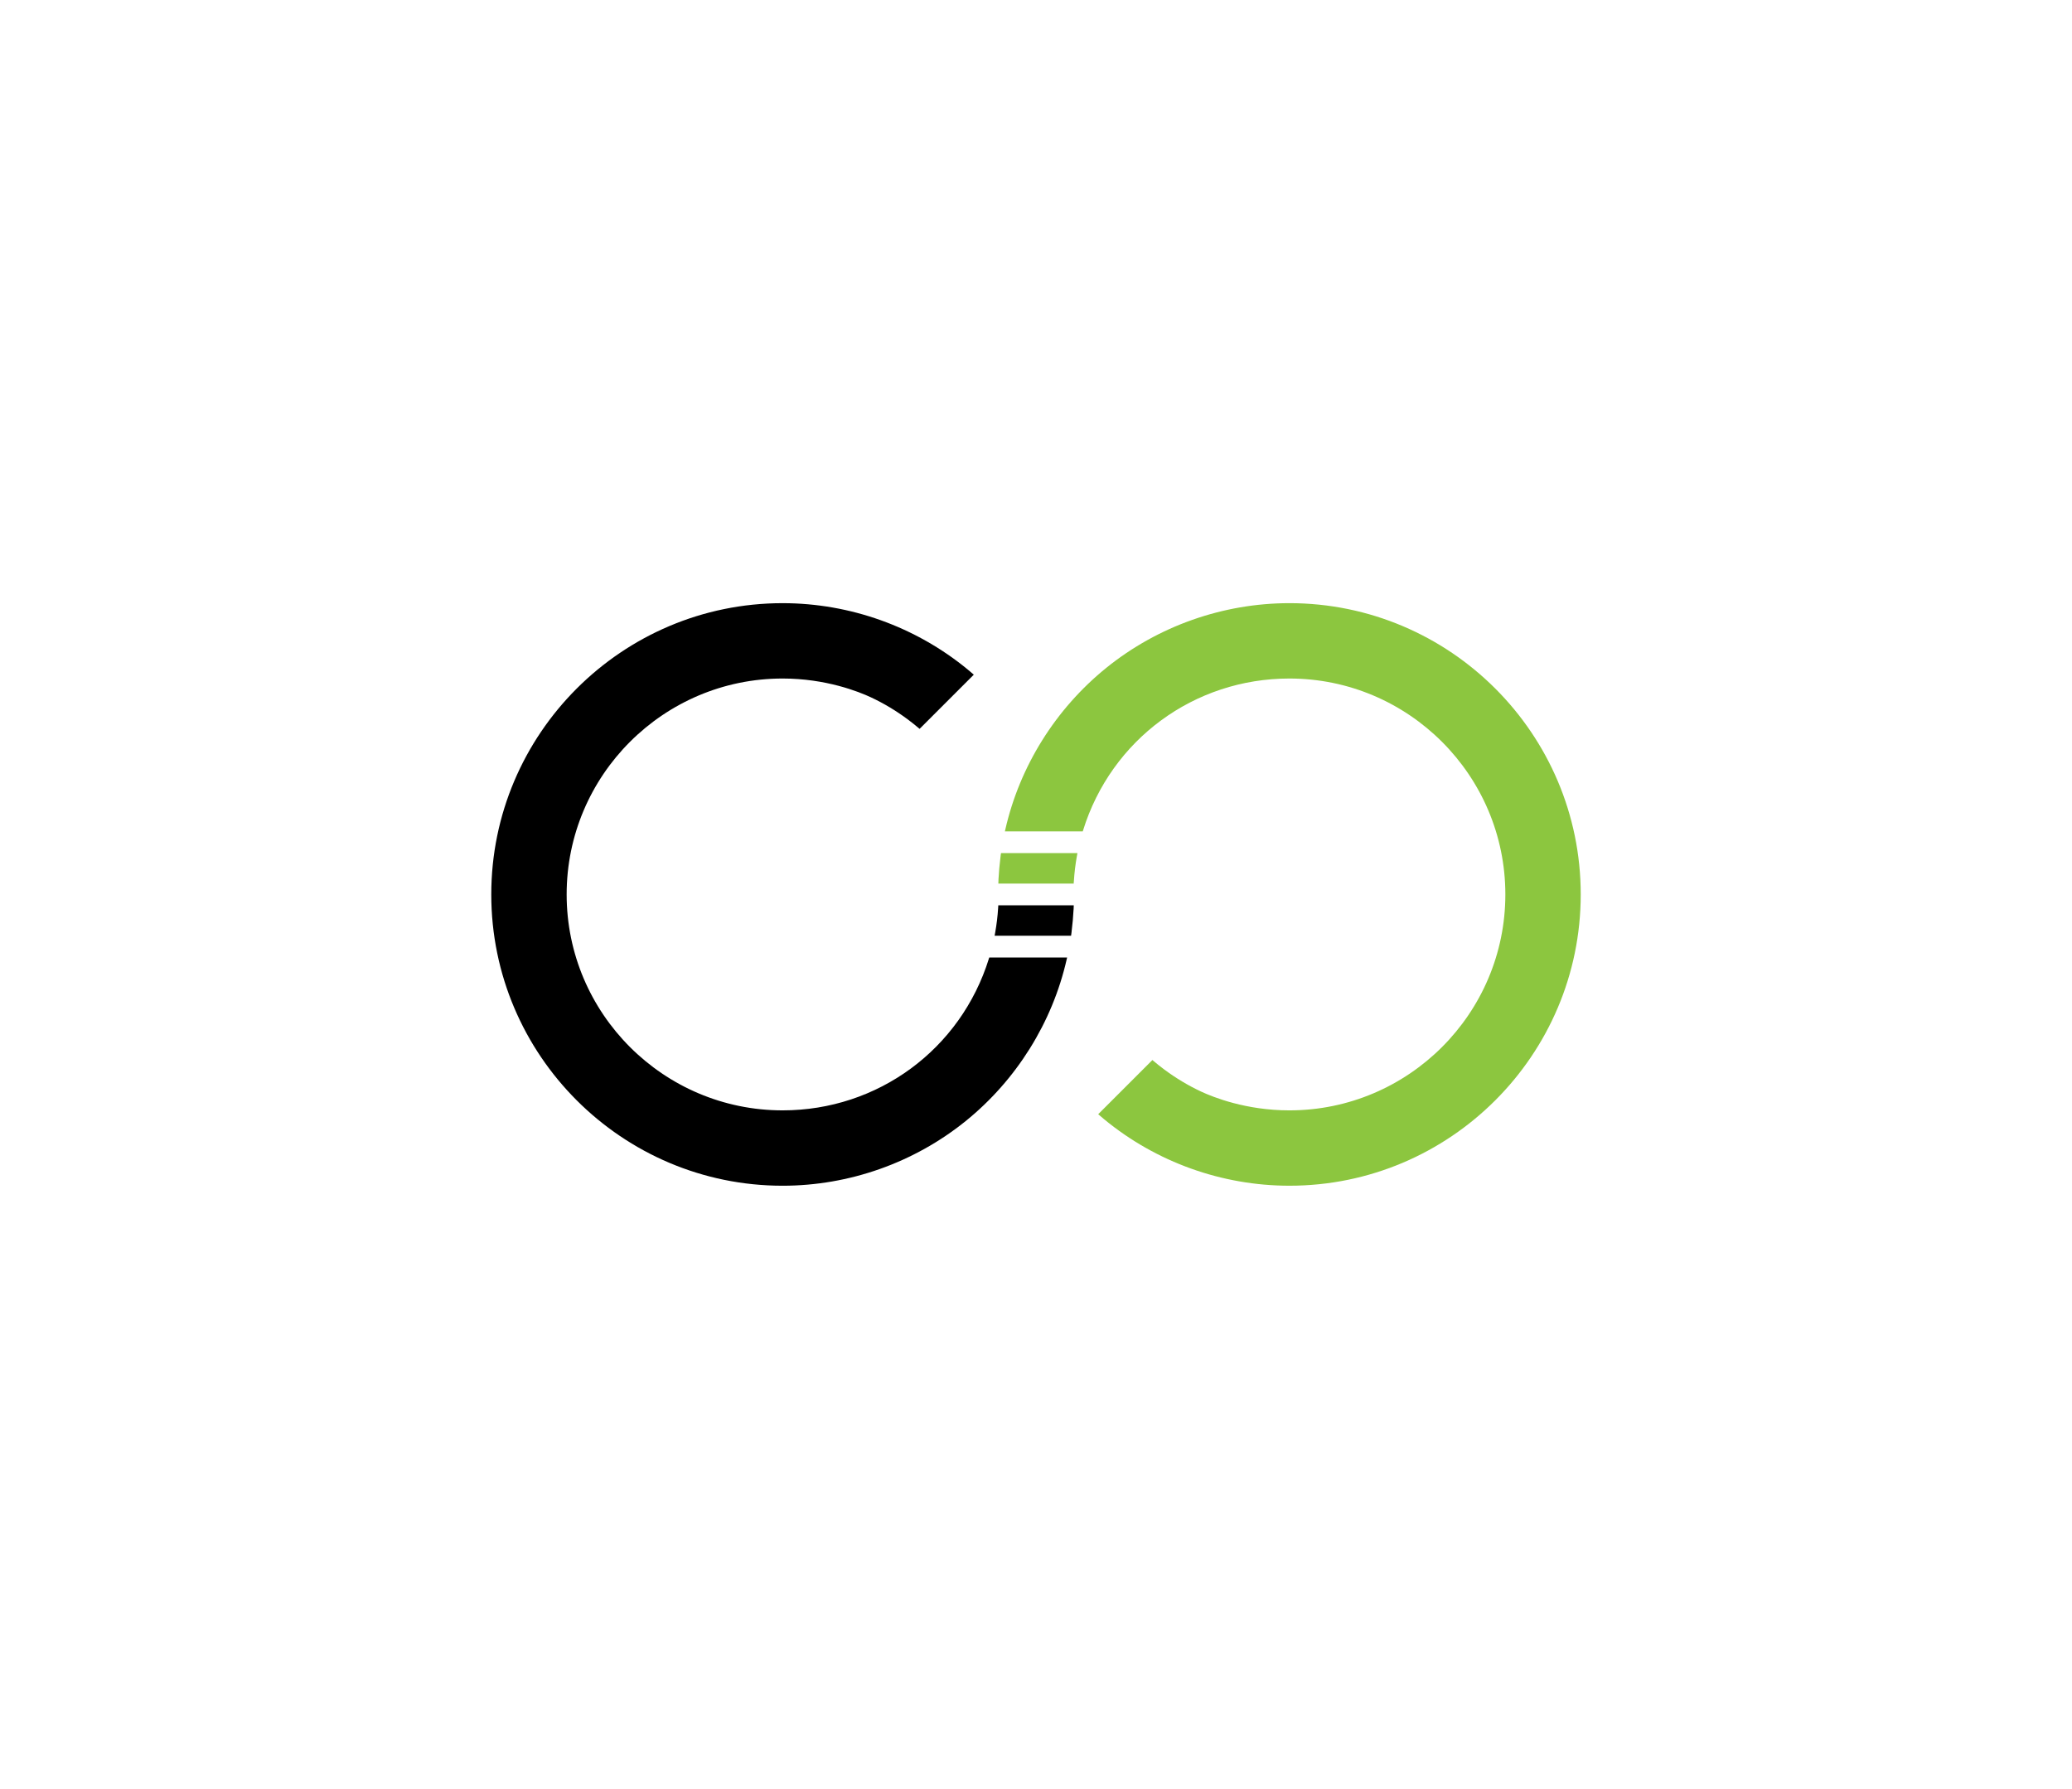 <?xml version="1.0" encoding="UTF-8"?>
<svg id="Layer_1" data-name="Layer 1" xmlns="http://www.w3.org/2000/svg" viewBox="0 0 714.75 617.21">
  <defs>
    <style>
      .cls-1 {
        fill: #8cc63f;
      }
    </style>
  </defs>
  <g>
    <path d="m341.25,330.36l-.11.35c-9.72,31.34-38.32,52.4-71.17,52.4-41.08,0-74.5-33.42-74.5-74.5s33.42-74.5,74.5-74.5c14.94,0,26.28,4.54,30.46,6.49,4.43,2.07,8.75,4.66,12.82,7.7,1.19.89,2.41,1.86,3.62,2.88l.35.3,18.7-18.7-.41-.35c-.56-.48-1.13-.97-1.7-1.44-17.92-14.75-40.59-22.88-63.84-22.88-55.42,0-100.5,45.08-100.5,100.5s45.08,100.5,100.5,100.5c22.92,0,45.33-7.92,63.12-22.29,17.53-14.17,29.92-34,34.88-55.85l.14-.61h-26.86Z"/>
    <path d="m370.4,312.36h-26.03l-.03.5h0l-.03.47c-.17,2.77-.51,5.58-1,8.36l-.21,1.17h26.37l.07-.5h0l.06-.43s0-.06.01-.1l.06-.47h-.01c.31-2.48.54-5,.67-7.5h.01l.02-.38s0-.06,0-.1l.02-.52h0l.02-.5Z"/>
  </g>
  <g>
    <path class="cls-1" d="m444.78,208.11c-22.92,0-45.33,7.92-63.12,22.29-17.53,14.17-29.92,34-34.88,55.85l-.14.61h26.86l.11-.35c9.72-31.34,38.32-52.4,71.17-52.4,41.08,0,74.5,33.42,74.5,74.5s-33.42,74.5-74.5,74.5c-14.94,0-26.28-4.54-30.46-6.49-4.43-2.07-8.75-4.66-12.82-7.7-1.19-.89-2.41-1.86-3.62-2.88l-.35-.3-18.7,18.7.41.35c.56.48,1.13.97,1.7,1.44,17.92,14.75,40.59,22.88,63.84,22.88,55.42,0,100.5-45.08,100.5-100.5s-45.08-100.5-100.5-100.5Z"/>
    <path class="cls-1" d="m344.37,304.86h26.03l-.02-.5h.04l.03-.47c.17-2.77.51-5.6,1.01-8.39l.21-1.15h-26.37l-.07.5h0l-.06.43s0,.05,0,.08l-.07.49h.01c-.31,2.49-.54,5-.67,7.5l-.05,1.5Z"/>
  </g>
</svg>